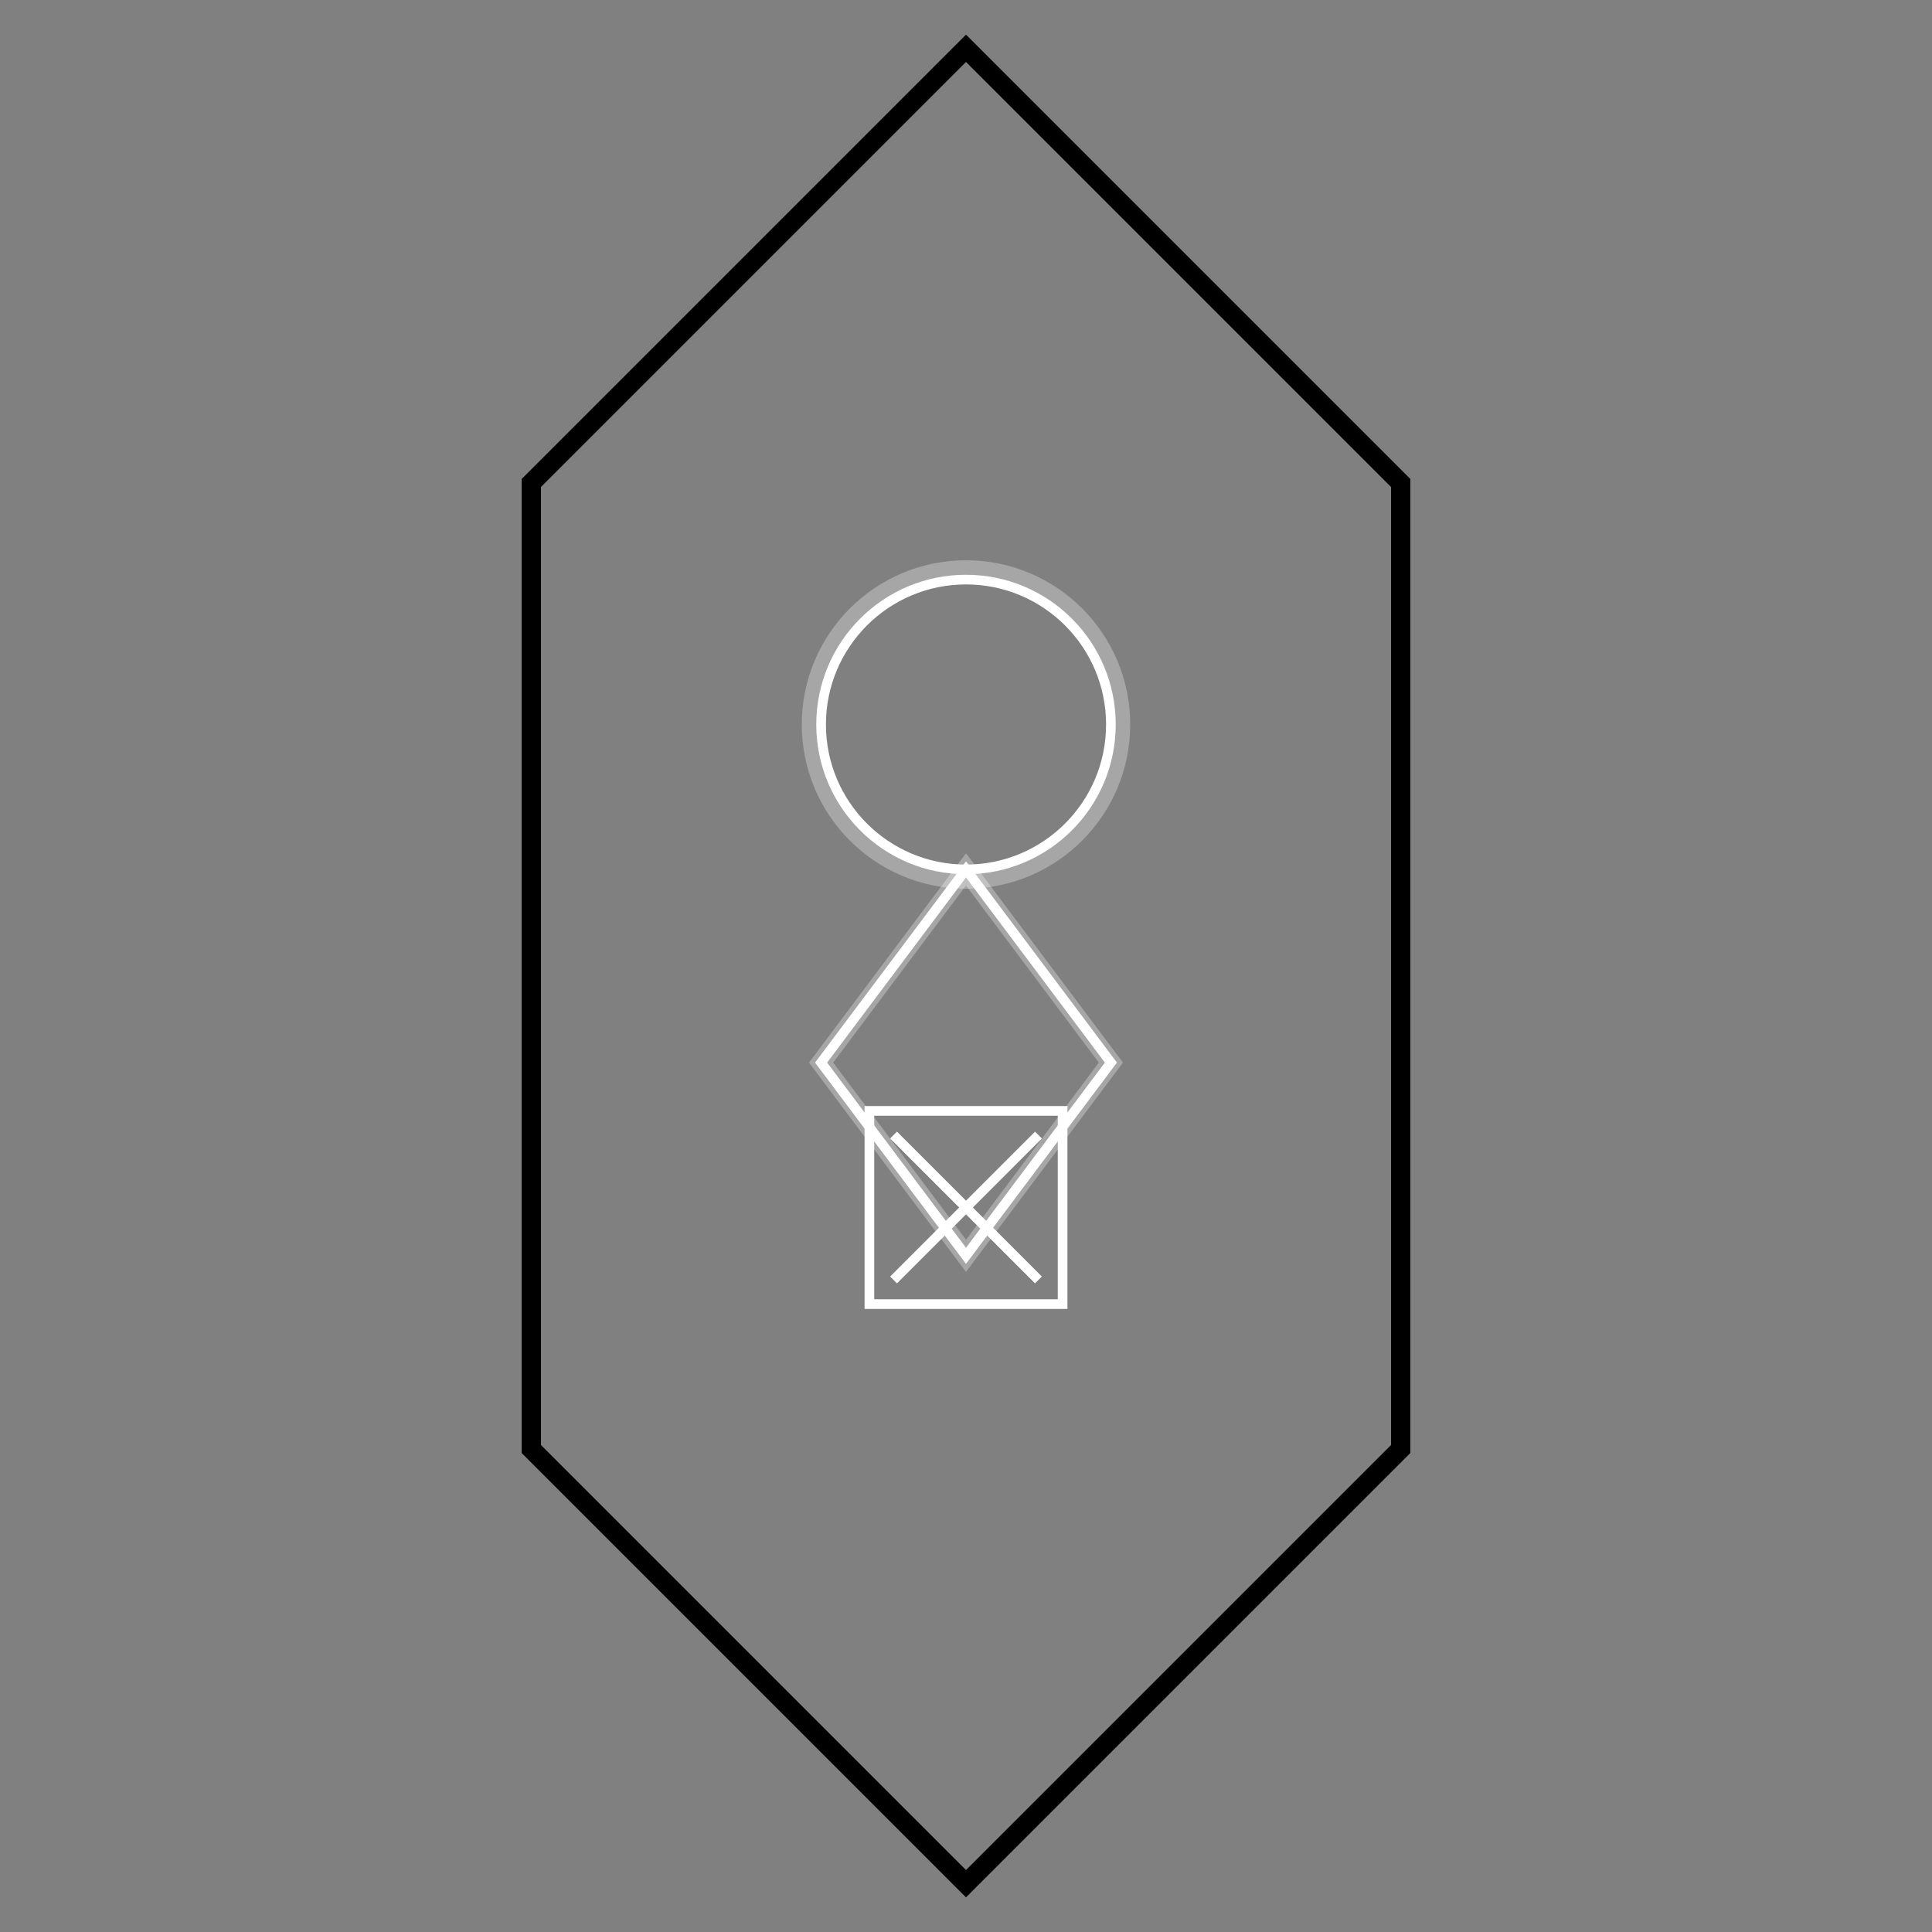 <svg width="400" height="400" viewBox="0 0 400 400" xmlns="http://www.w3.org/2000/svg">
    <rect x="0" y="0" width="400" height="400" fill="#808080" stroke="none"/>
    <!-- Hexagon background -->
    <polygon points="200,10 290,100 290,300 200,390 110,300 110,100"
             fill="none" stroke="black" stroke-width="4"/>

    <!-- Lama's body -->
    <path d="M200,180 L230,220 L200,260 L170,220 Z"
          stroke="white" stroke-width="2" fill="none"/>

    <!-- Lama's head -->
    <circle cx="200" cy="150" r="30" stroke="white" stroke-width="2" fill="none"/>

    <!-- Neon glow effect, simulated with multiple layers -->
    <path d="M200,180 L230,220 L200,260 L170,220 Z"
          stroke="white" stroke-width="4" fill="none" opacity="0.3"/>
    <circle cx="200" cy="150" r="32" stroke="white" stroke-width="4" fill="none" opacity="0.3"/>

    <!-- Code symbol -->
    <rect x="180" y="230" width="40" height="40" stroke="white" stroke-width="2" fill="none"/>
    <line x1="185" y1="235" x2="215" y2="265" stroke="white" stroke-width="2"/>
    <line x1="215" y1="235" x2="185" y2="265" stroke="white" stroke-width="2"/>
</svg>